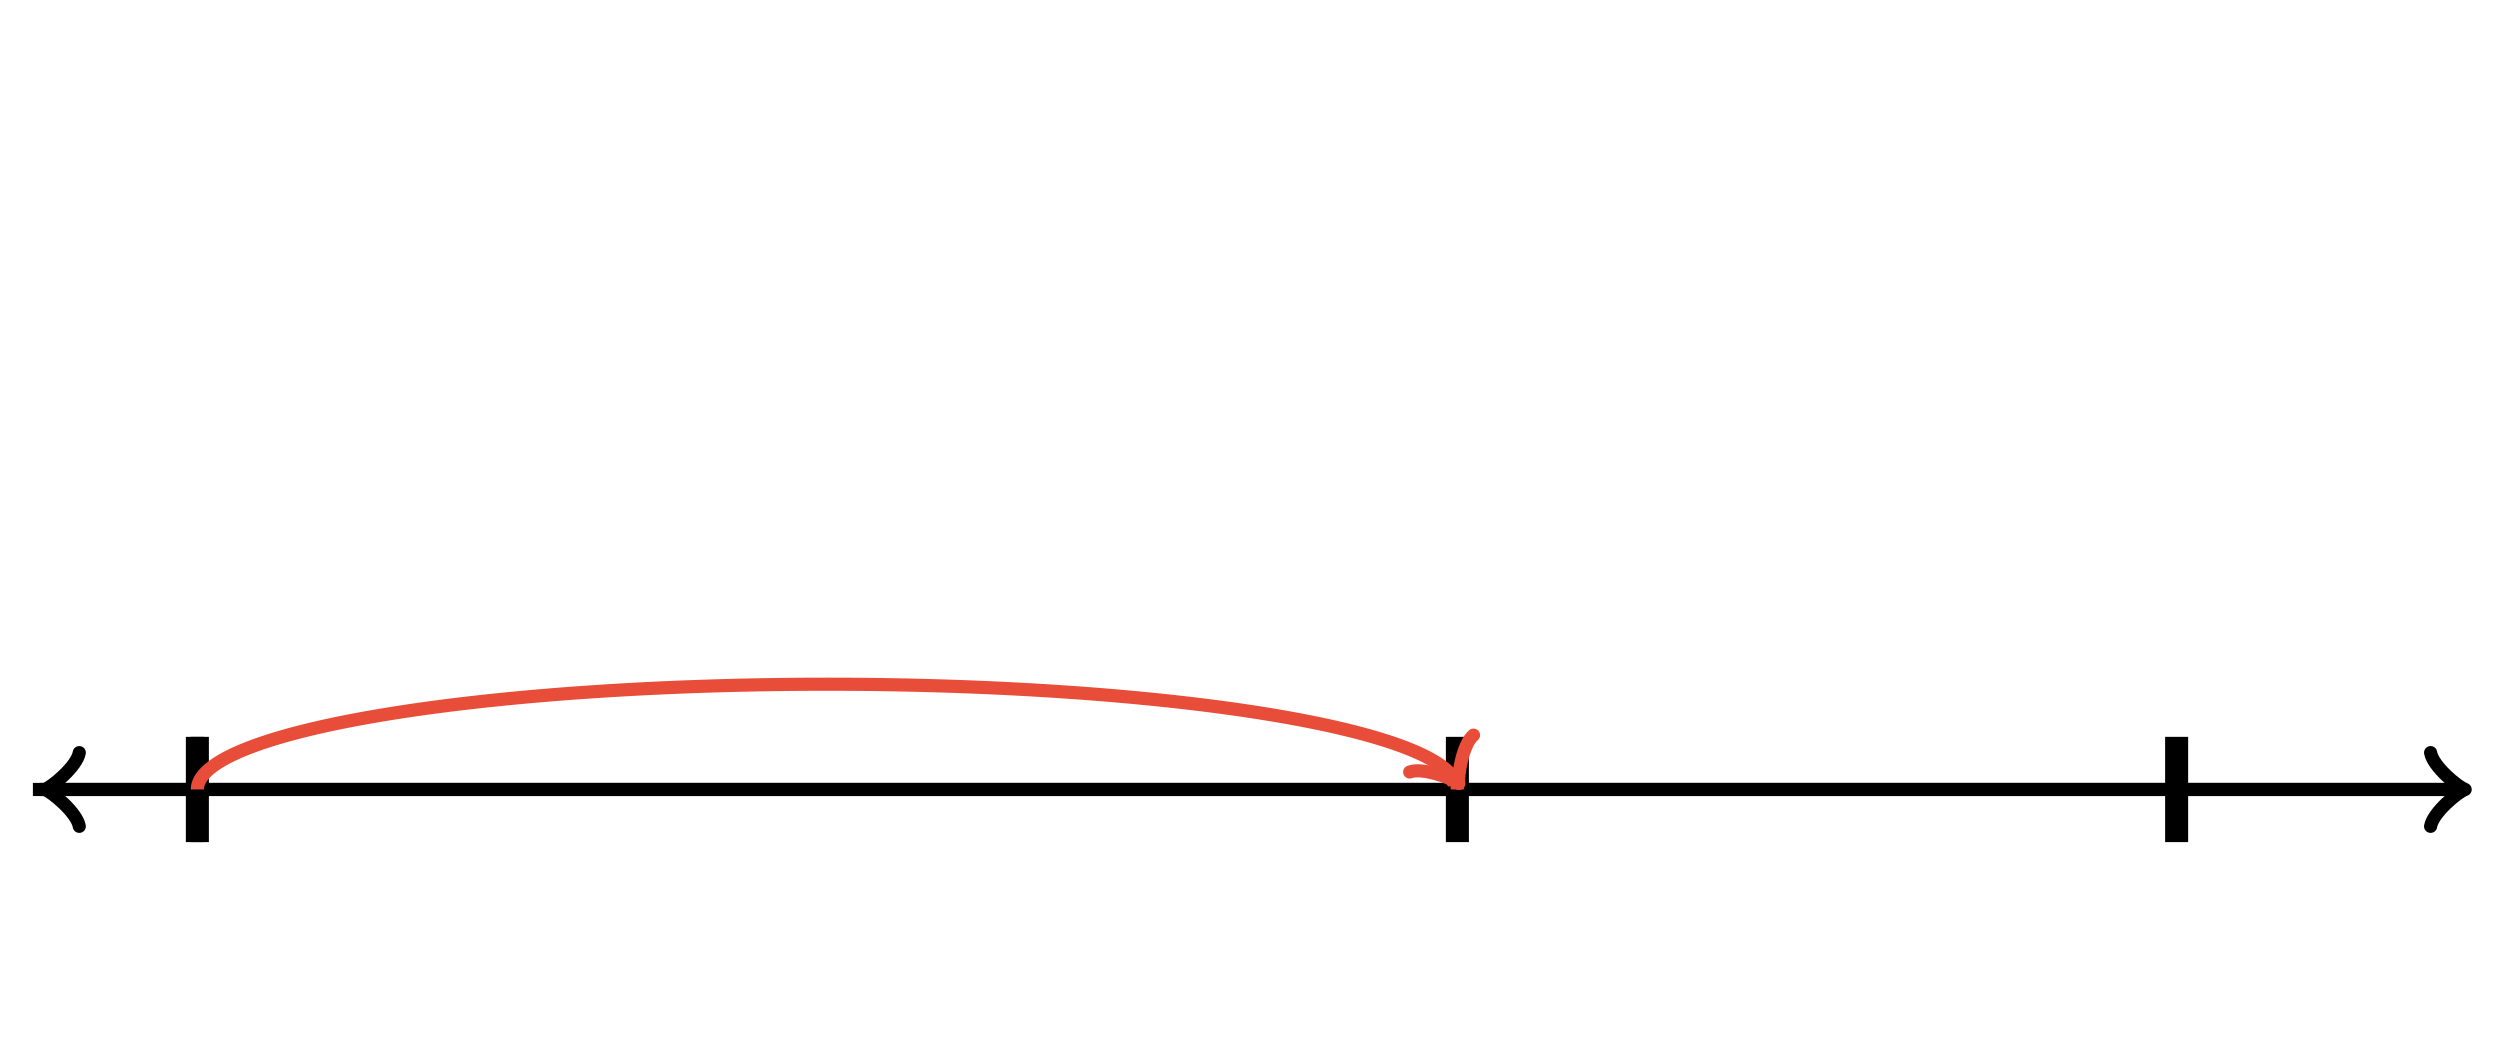 <svg xmlns="http://www.w3.org/2000/svg" width="380" height="160" viewBox="0 0 380 160"><path fill="none" stroke="#000" d="M369.45 125.6c.35-2.1 4.2-5.25 5.25-5.6-1.05-.35-4.9-3.5-5.25-5.6" stroke-width="2" stroke-linejoin="round" stroke-linecap="round"/><path fill="none" stroke="#000" d="M5 120h368.95" stroke-width="2"/><path fill="none" stroke="#000" d="M12.05 114.4c-.35 2.1-4.2 5.25-5.25 5.6 1.05.35 4.9 3.5 5.25 5.6" stroke-width="2" stroke-linejoin="round" stroke-linecap="round"/><path fill="none" stroke="#000" d="M375 120H6.05M30 128v-16" stroke-width="2"/><path fill="none" stroke="#000" d="M30 128v-16M330.848 128v-16M221.523 128v-16" stroke-width="3.5"/><path fill="none" stroke="#e84d39" d="M221.523 120A95.761 16 0 0 0 30 120" stroke-width="2" stroke-dasharray="0"/><path fill="none" stroke="#e84d39" d="M214.273 117.344c1.993-.746 6.646 1.013 7.475 1.747-.222-1.084.58-5.993 2.224-7.347" stroke-width="2" stroke-linejoin="round" stroke-linecap="round"/><path fill="none" stroke="#e84d39" d="M220.523 118.268l.475.823" stroke-width="2"/></svg>

